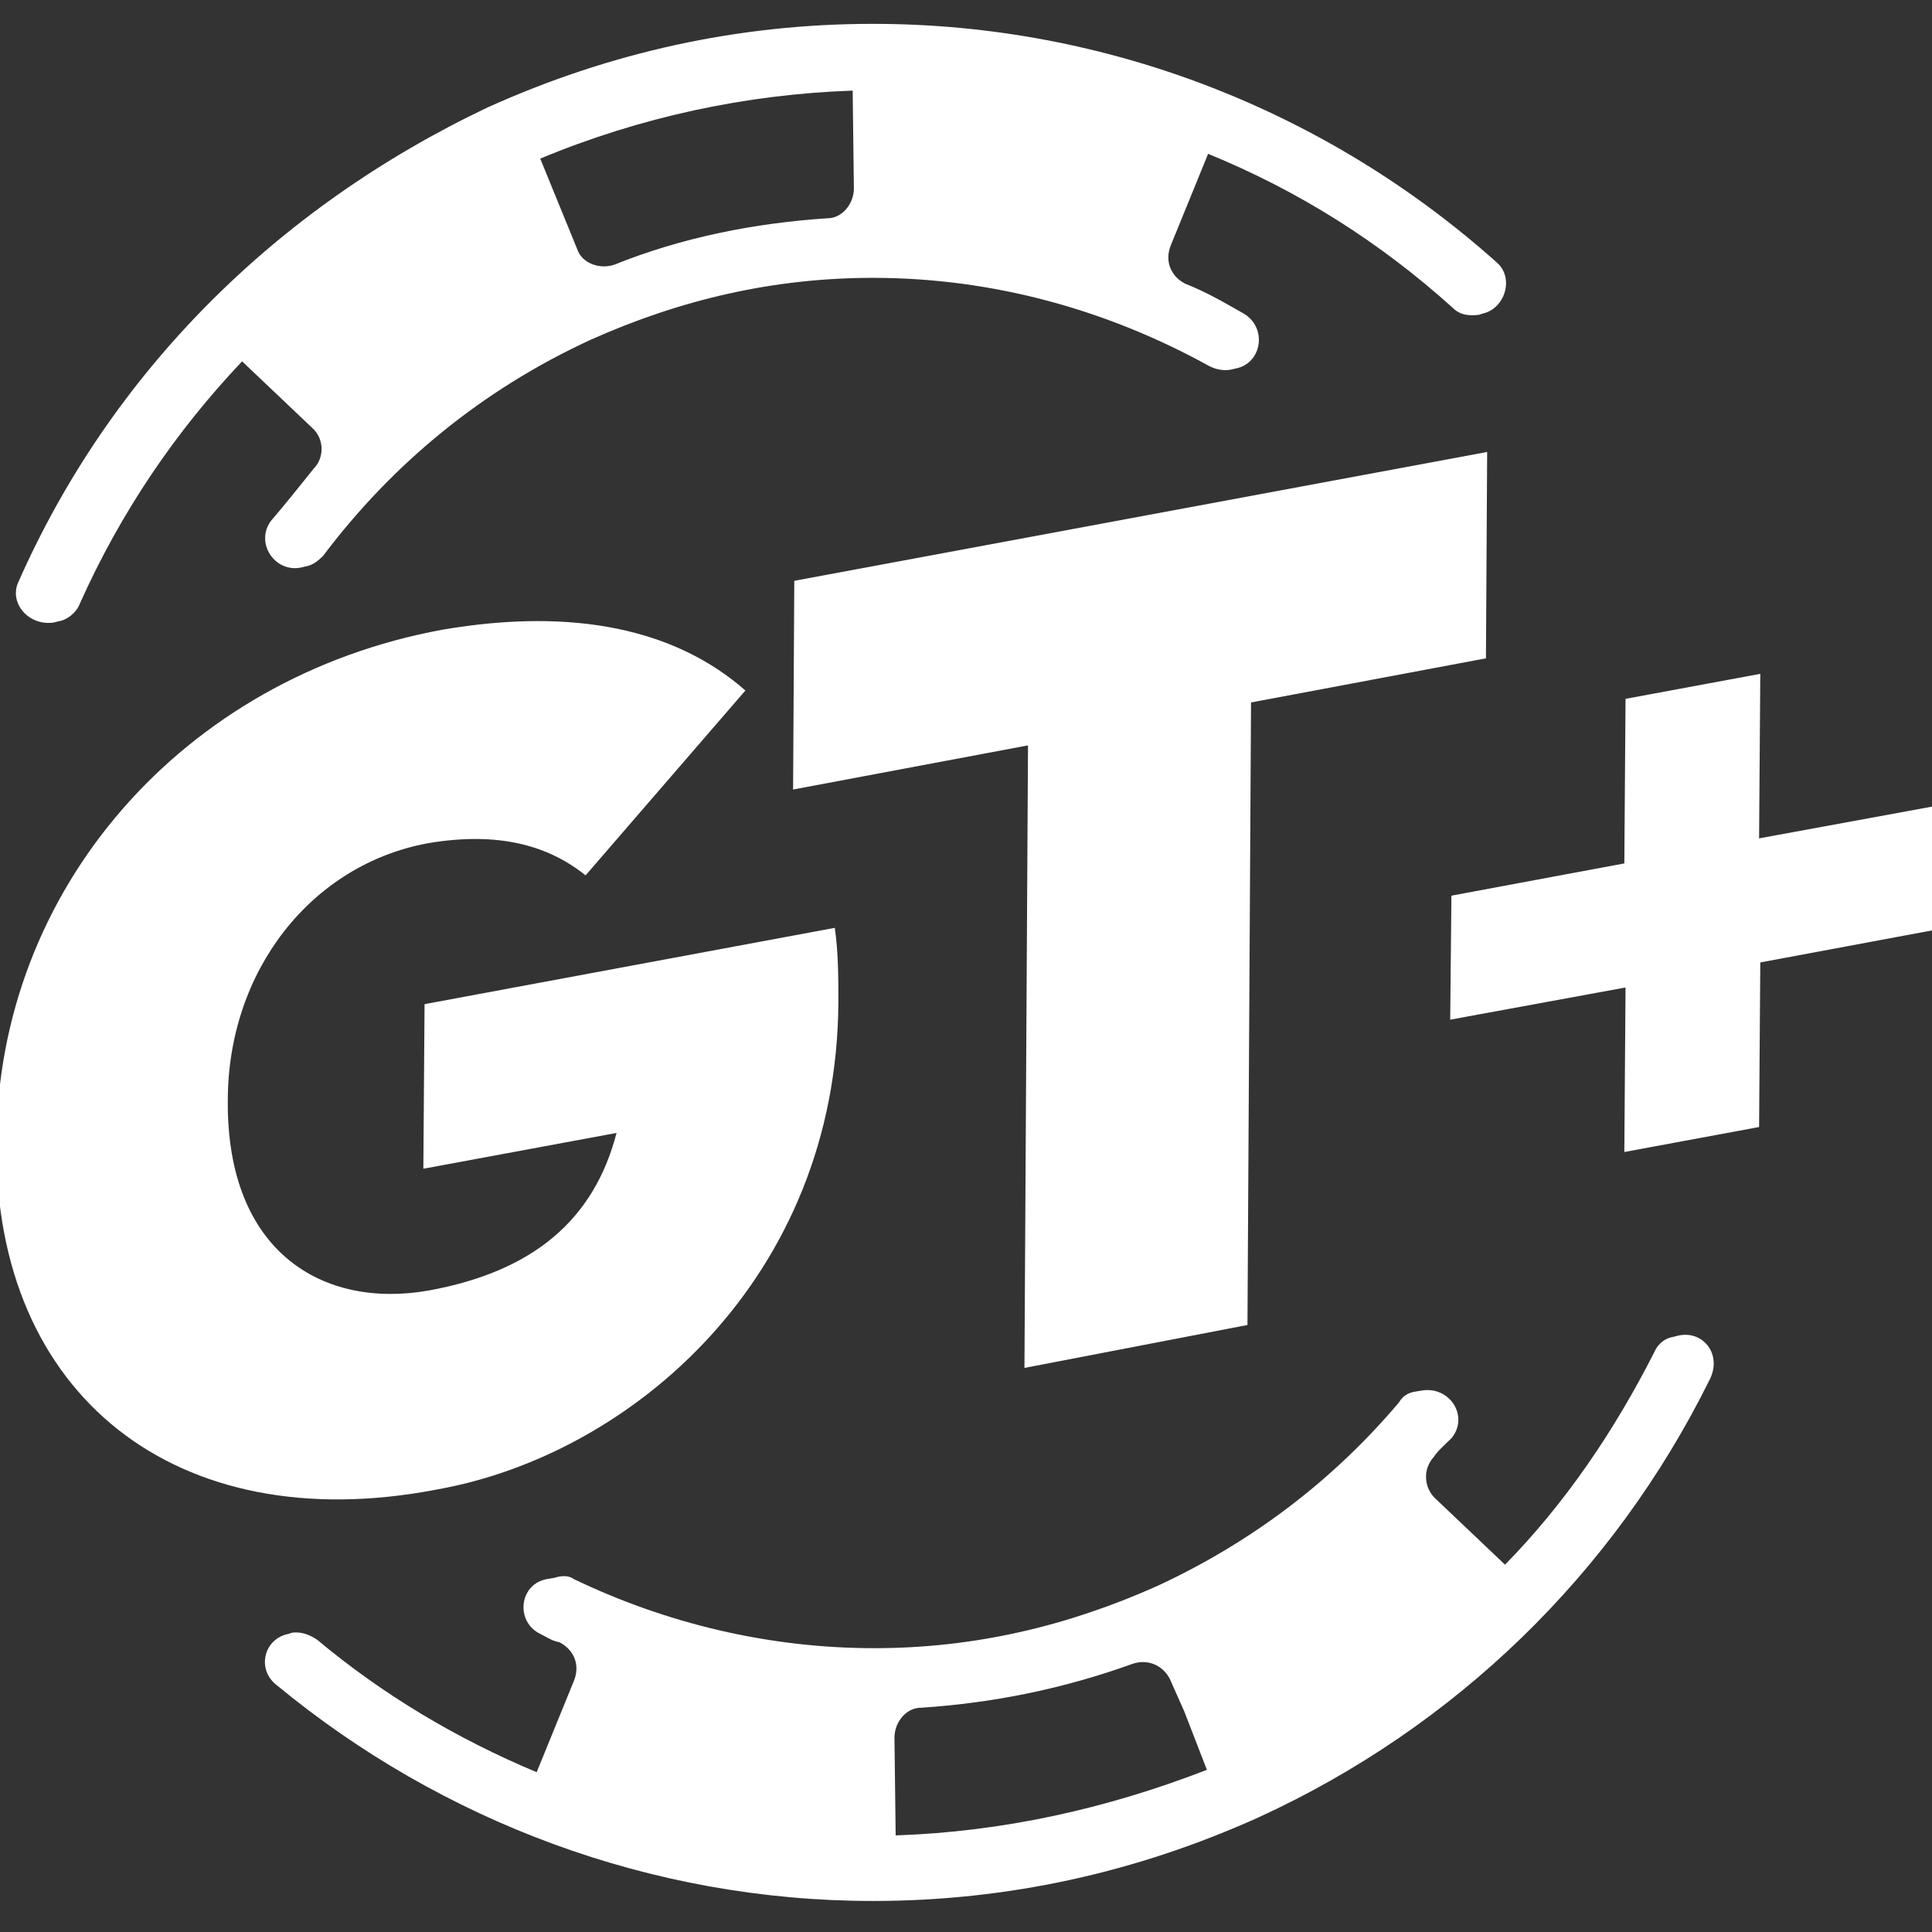 <svg width="32" height="32" viewBox="0 0 32 32" fill="none" xmlns="http://www.w3.org/2000/svg">
<rect x="0" y="0" width="32" height="32" fill="#333333" stroke="none"/>
<g clip-path="url(#clip0)">
<path fill="#fff" d="M0.889 10.311L0.968 10.291C1.106 10.272 1.264 10.153 1.324 9.995C1.995 8.494 2.904 7.151 4.01 5.985L5.175 7.091C5.373 7.269 5.373 7.585 5.195 7.763C4.958 8.059 4.721 8.356 4.484 8.632C4.227 8.988 4.543 9.482 4.978 9.402L5.057 9.383C5.175 9.363 5.254 9.304 5.353 9.205C6.499 7.684 7.98 6.459 9.778 5.63C11.279 4.958 12.82 4.602 14.459 4.602C16.454 4.602 18.351 5.136 20.03 6.064C20.148 6.123 20.267 6.143 20.385 6.123L20.464 6.104C20.899 6.025 20.998 5.432 20.602 5.195C20.287 5.017 19.99 4.84 19.635 4.701C19.398 4.583 19.279 4.326 19.398 4.049L20.01 2.548C21.511 3.161 22.854 4.01 24.059 5.096C24.178 5.215 24.316 5.235 24.494 5.215L24.553 5.195C24.928 5.116 25.087 4.602 24.79 4.346C22.005 1.857 18.351 0.395 14.459 0.395C12.227 0.395 10.094 0.869 8.079 1.778C4.543 3.457 1.817 6.202 0.296 9.659C0.158 9.995 0.474 10.37 0.889 10.311ZM14.123 1.501L14.143 3.121C14.143 3.378 13.946 3.615 13.709 3.615C12.504 3.694 11.299 3.931 10.173 4.385C9.936 4.464 9.64 4.365 9.561 4.128L8.948 2.627C10.607 1.936 12.366 1.561 14.123 1.501ZM27.793 22.123L27.714 22.143C27.575 22.163 27.457 22.262 27.398 22.4C26.746 23.684 25.936 24.889 24.928 25.916L23.763 24.81C23.585 24.632 23.566 24.336 23.743 24.138C23.822 24.02 23.921 23.941 24.04 23.822C24.336 23.467 24.02 22.953 23.546 23.032L23.427 23.052C23.309 23.072 23.23 23.131 23.17 23.23C22.084 24.514 20.741 25.541 19.161 26.272C17.659 26.943 16.119 27.299 14.479 27.299C12.721 27.299 11.022 26.884 9.501 26.153C9.422 26.094 9.304 26.094 9.185 26.133L9.067 26.153C8.593 26.232 8.533 26.864 8.948 27.062C9.067 27.121 9.146 27.18 9.264 27.2C9.501 27.319 9.62 27.575 9.501 27.852L8.889 29.353C7.566 28.8 6.341 28.069 5.254 27.16C5.136 27.081 4.998 27.022 4.84 27.042L4.78 27.062C4.366 27.141 4.247 27.654 4.583 27.911C7.309 30.163 10.785 31.486 14.459 31.486C16.691 31.486 18.825 31.012 20.84 30.104C24.119 28.602 26.726 26.054 28.306 22.874C28.543 22.439 28.207 22.025 27.793 22.123ZM14.835 30.4L14.815 28.78C14.815 28.523 15.012 28.286 15.249 28.286C16.454 28.207 17.62 27.97 18.765 27.556C19.003 27.477 19.259 27.575 19.378 27.812L19.615 28.346L19.99 29.314C18.311 29.965 16.593 30.341 14.835 30.4Z"/>
<path fill="#fff" d="M12.346 11.437L9.699 14.499C9.086 14.005 8.257 13.768 7.091 13.966C5.156 14.321 3.773 16.079 3.773 18.232C3.753 20.741 5.353 21.689 7.111 21.373C8.83 21.057 9.837 20.207 10.212 18.765L7.012 19.358L7.032 16.632L13.827 15.368C13.886 15.783 13.886 16.198 13.886 16.593C13.867 21.156 10.469 24.099 7.23 24.672C2.924 25.501 -0.099 23.111 -0.059 18.924C-0.039 14.736 3.022 11.22 7.328 10.43C9.521 10.054 11.2 10.43 12.346 11.437ZM24.612 10.904L20.721 11.635L20.662 21.946L16.968 22.657L17.027 12.346L13.136 13.077L13.156 9.62L24.632 7.486L24.612 10.904ZM26.904 14.301L26.924 11.575L29.156 11.161L29.136 13.886L32.04 13.353L32.02 15.407L29.156 15.941L29.136 18.667L26.904 19.081L26.924 16.356L24.02 16.889L24.04 14.835L26.904 14.301Z"/>
</g>
<defs>
<clipPath id="clip0">
<rect width="32" height="32" fill="#fff"/>
</clipPath>
</defs>
</svg>
